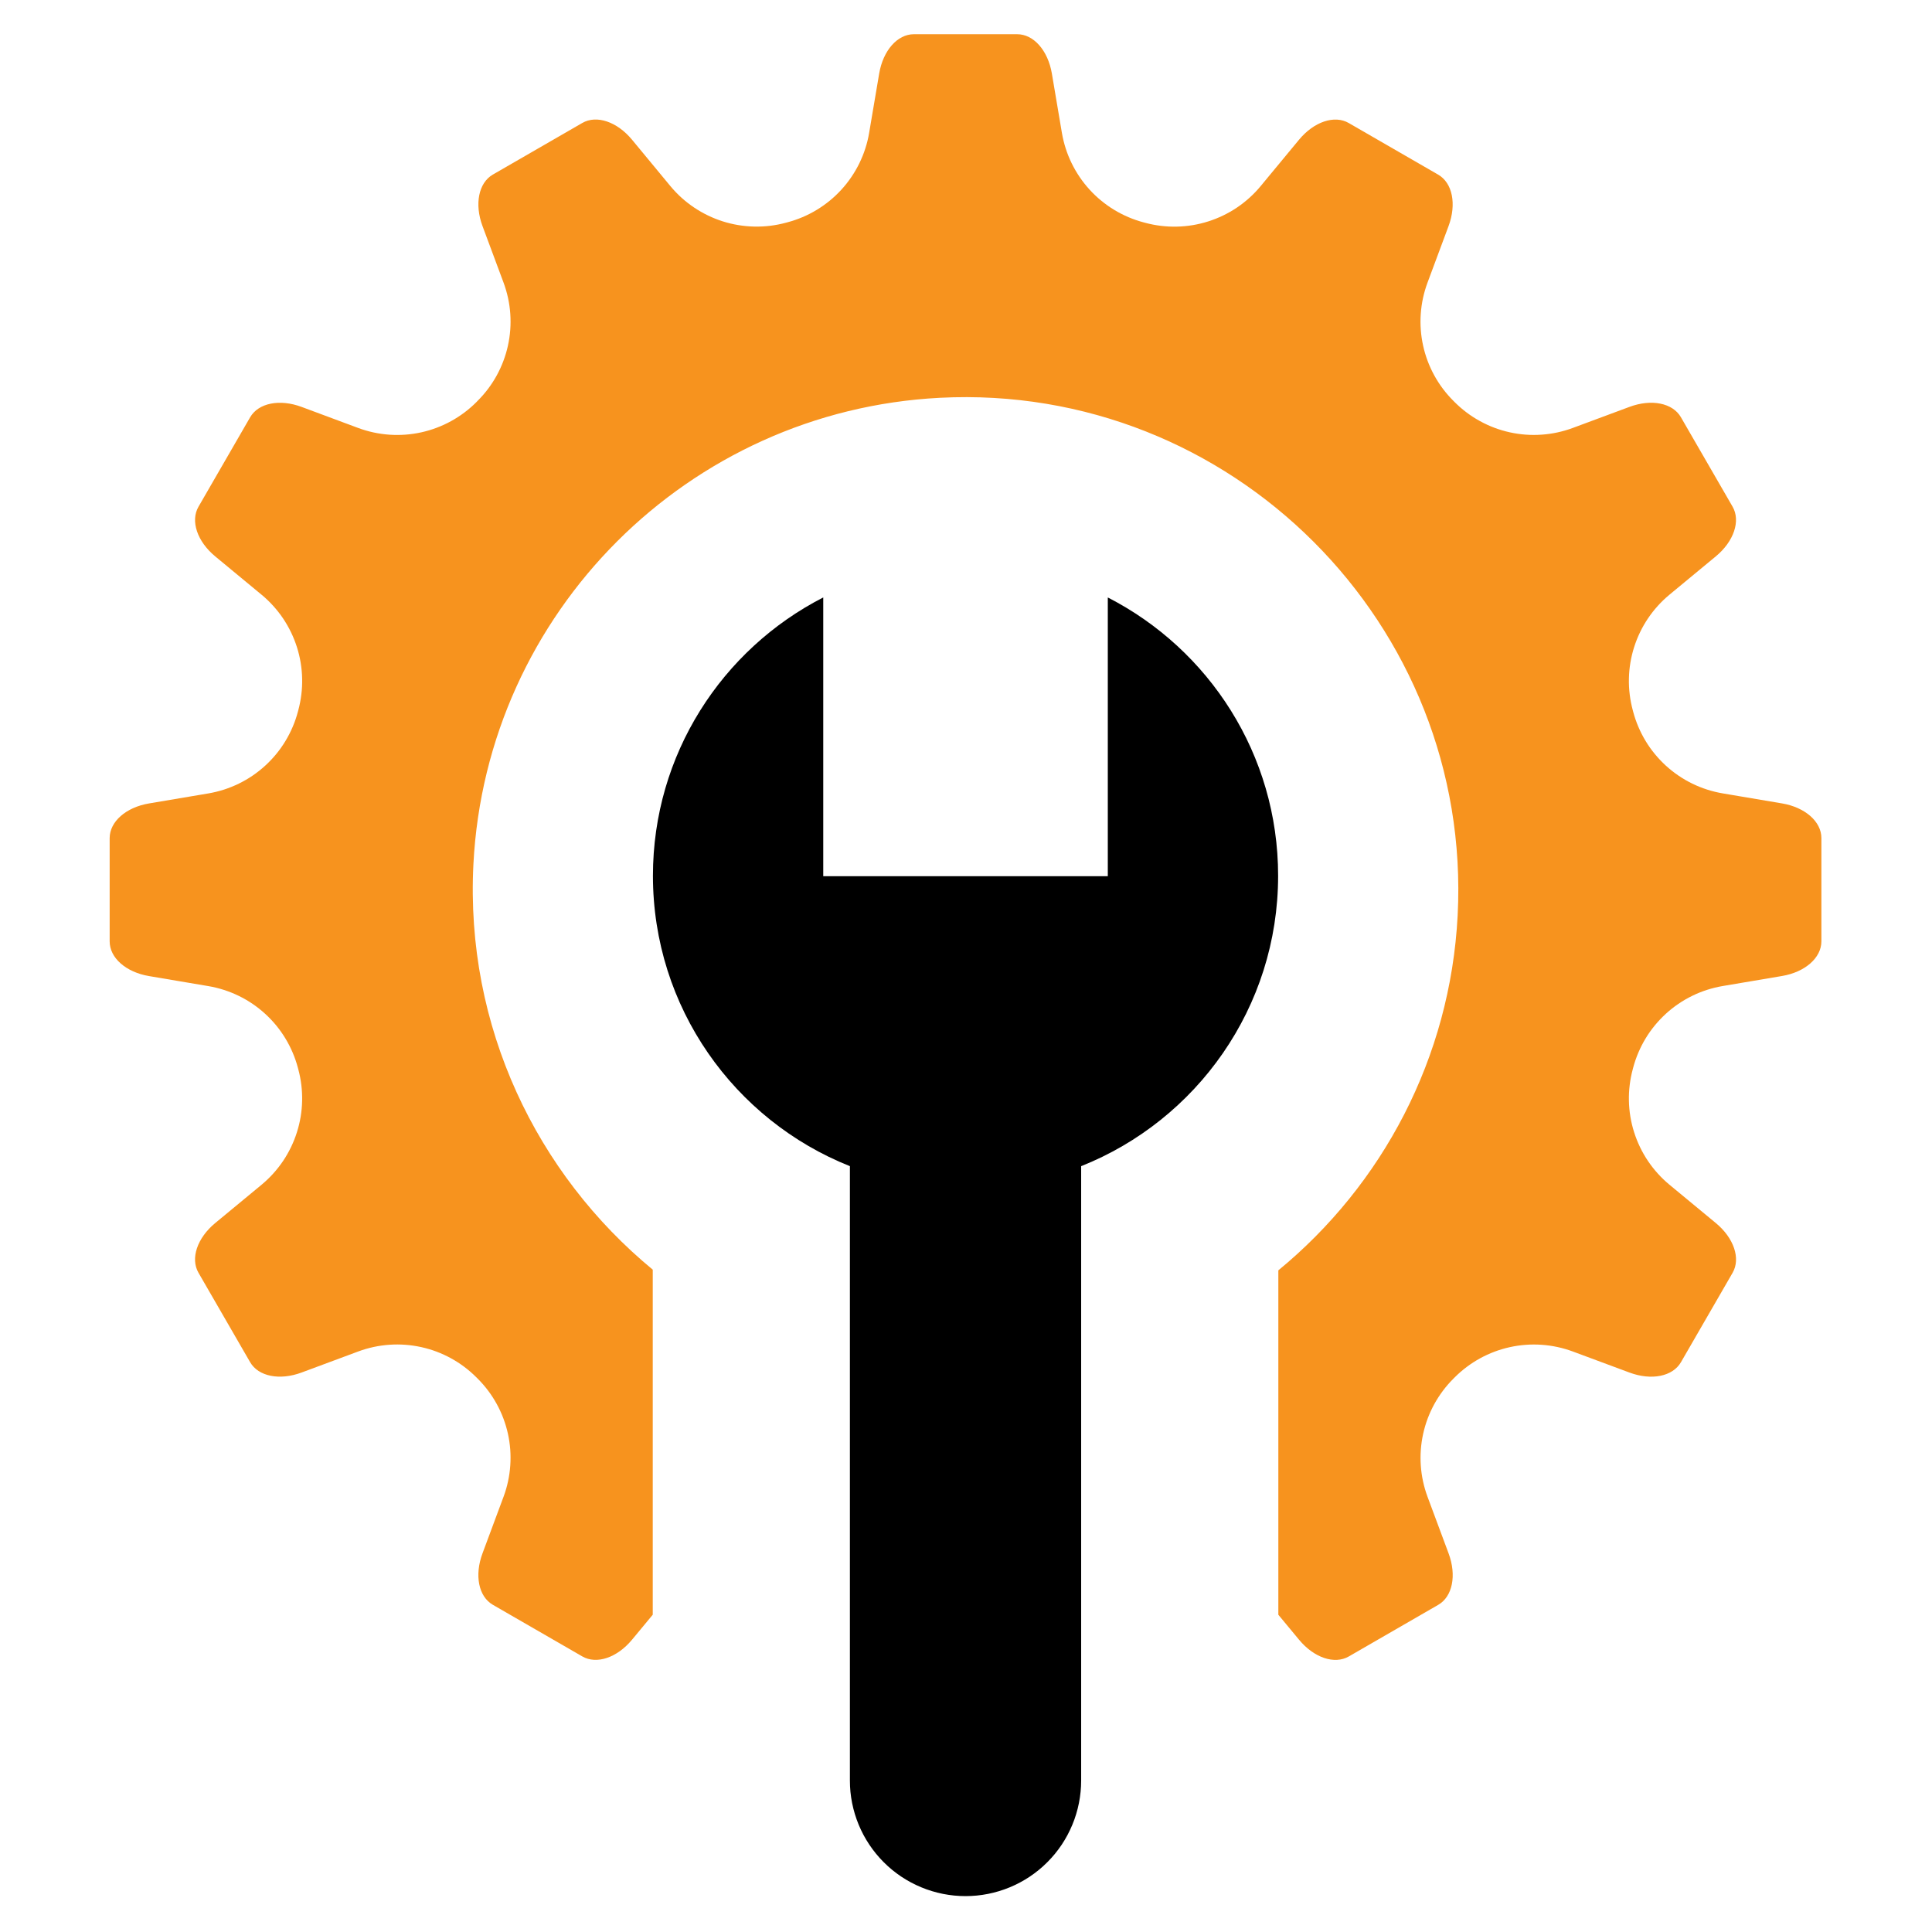 <svg xmlns="http://www.w3.org/2000/svg" xmlns:xlink="http://www.w3.org/1999/xlink" width="500" zoomAndPan="magnify" viewBox="0 0 375 375" height="500" preserveAspectRatio="xMidYMid meet" version="1.0"><defs><clipPath id="6b34a55f87"><path d="M 21.281 6.582 L 353.531 6.582 L 353.531 323 L 21.281 323 Z M 21.281 6.582 " clip-rule="nonzero"/></clipPath><clipPath id="9c7c7dd521"><path d="M 126 115 L 249 115 L 249 368.082 L 126 368.082 Z M 126 115 " clip-rule="nonzero"/></clipPath></defs><g clip-path="url(#6b34a55f87)"><path fill="#f7931e" d="M 345.887 155.941 L 334.359 153.992 C 333.336 153.816 332.332 153.57 331.344 153.254 C 330.355 152.938 329.395 152.551 328.465 152.094 C 327.531 151.641 326.637 151.121 325.777 150.535 C 324.922 149.953 324.109 149.312 323.344 148.613 C 322.578 147.91 321.867 147.16 321.207 146.359 C 320.547 145.559 319.949 144.715 319.414 143.828 C 318.875 142.938 318.406 142.02 318 141.062 C 317.594 140.109 317.258 139.129 316.992 138.129 C 316.973 138.039 316.945 137.953 316.922 137.859 C 316.652 136.859 316.453 135.844 316.328 134.816 C 316.199 133.785 316.148 132.754 316.172 131.715 C 316.191 130.68 316.289 129.648 316.457 128.625 C 316.629 127.602 316.867 126.598 317.184 125.609 C 317.496 124.621 317.879 123.66 318.328 122.727 C 318.777 121.793 319.293 120.895 319.871 120.035 C 320.453 119.172 321.09 118.359 321.785 117.59 C 322.48 116.82 323.227 116.105 324.027 115.441 L 333.035 107.992 C 336.543 105.094 337.887 101.109 336.293 98.344 L 326.262 80.98 C 324.668 78.219 320.543 77.387 316.277 78.977 L 305.273 83.066 C 304.301 83.426 303.309 83.715 302.297 83.934 C 301.281 84.152 300.258 84.297 299.227 84.367 C 298.191 84.441 297.156 84.438 296.125 84.363 C 295.09 84.285 294.066 84.137 293.055 83.914 C 292.043 83.691 291.051 83.398 290.082 83.035 C 289.113 82.672 288.172 82.238 287.266 81.738 C 286.355 81.242 285.488 80.68 284.66 80.059 C 283.832 79.434 283.051 78.758 282.32 78.023 L 282.125 77.824 C 281.387 77.094 280.711 76.316 280.086 75.488 C 279.461 74.66 278.902 73.793 278.402 72.883 C 277.902 71.977 277.473 71.039 277.105 70.066 C 276.742 69.098 276.449 68.109 276.227 67.098 C 276.004 66.086 275.852 65.062 275.777 64.027 C 275.699 62.996 275.695 61.961 275.77 60.93 C 275.84 59.895 275.984 58.871 276.203 57.859 C 276.422 56.848 276.711 55.855 277.07 54.883 L 281.164 43.883 C 282.75 39.617 281.922 35.5 279.156 33.902 L 261.785 23.875 C 259.02 22.281 255.035 23.621 252.133 27.129 L 244.68 36.137 C 244.02 36.934 243.305 37.68 242.535 38.375 C 241.766 39.07 240.949 39.711 240.09 40.289 C 239.227 40.867 238.332 41.383 237.395 41.832 C 236.461 42.285 235.5 42.664 234.512 42.977 C 233.523 43.293 232.516 43.531 231.492 43.703 C 230.469 43.871 229.438 43.969 228.402 43.988 C 227.363 44.012 226.332 43.957 225.301 43.832 C 224.273 43.707 223.258 43.508 222.254 43.238 L 221.988 43.168 C 220.984 42.902 220.008 42.566 219.051 42.16 C 218.098 41.754 217.176 41.285 216.285 40.746 C 215.398 40.211 214.555 39.613 213.754 38.953 C 212.949 38.297 212.199 37.586 211.5 36.82 C 210.801 36.055 210.16 35.242 209.574 34.383 C 208.992 33.527 208.473 32.633 208.016 31.699 C 207.559 30.77 207.172 29.809 206.855 28.82 C 206.539 27.836 206.293 26.828 206.117 25.809 L 204.168 14.281 C 203.41 9.797 200.629 6.641 197.434 6.641 L 177.379 6.641 C 174.188 6.641 171.406 9.797 170.648 14.281 L 168.695 25.809 C 168.523 26.828 168.277 27.836 167.957 28.82 C 167.641 29.809 167.25 30.766 166.797 31.699 C 166.34 32.629 165.82 33.523 165.234 34.383 C 164.652 35.238 164.012 36.051 163.309 36.816 C 162.609 37.578 161.859 38.293 161.055 38.949 C 160.254 39.605 159.41 40.203 158.52 40.738 C 157.633 41.277 156.711 41.746 155.758 42.152 C 154.801 42.555 153.824 42.891 152.82 43.156 L 152.551 43.227 C 151.551 43.5 150.535 43.695 149.508 43.824 C 148.477 43.949 147.441 44 146.406 43.977 C 145.367 43.957 144.34 43.859 143.316 43.691 C 142.293 43.523 141.285 43.281 140.297 42.969 C 139.309 42.656 138.348 42.273 137.41 41.82 C 136.477 41.371 135.582 40.855 134.719 40.277 C 133.859 39.699 133.043 39.062 132.273 38.367 C 131.504 37.672 130.789 36.922 130.125 36.125 L 122.676 27.117 C 119.773 23.613 115.785 22.27 113.023 23.867 L 95.652 33.891 C 92.902 35.488 92.066 39.605 93.652 43.875 L 97.746 54.875 C 98.105 55.848 98.395 56.84 98.613 57.852 C 98.832 58.863 98.977 59.887 99.047 60.922 C 99.117 61.957 99.117 62.988 99.039 64.023 C 98.961 65.055 98.812 66.078 98.59 67.09 C 98.367 68.102 98.074 69.09 97.707 70.062 C 97.344 71.031 96.91 71.969 96.414 72.879 C 95.914 73.785 95.352 74.652 94.73 75.48 C 94.105 76.309 93.426 77.086 92.691 77.816 L 92.496 78.023 C 91.766 78.758 90.984 79.434 90.156 80.059 C 89.328 80.68 88.461 81.242 87.551 81.742 C 86.645 82.242 85.703 82.672 84.734 83.035 C 83.766 83.402 82.773 83.695 81.762 83.918 C 80.75 84.141 79.727 84.289 78.695 84.367 C 77.66 84.441 76.625 84.445 75.594 84.375 C 74.559 84.305 73.535 84.156 72.523 83.941 C 71.508 83.723 70.516 83.434 69.543 83.074 L 58.539 78.98 C 54.273 77.395 50.156 78.223 48.555 80.988 L 38.527 98.352 C 36.93 101.113 38.273 105.102 41.781 108 L 50.789 115.449 C 51.59 116.113 52.336 116.828 53.031 117.598 C 53.727 118.367 54.363 119.18 54.945 120.039 C 55.523 120.902 56.039 121.797 56.488 122.73 C 56.941 123.664 57.32 124.629 57.637 125.617 C 57.949 126.605 58.191 127.609 58.359 128.633 C 58.527 129.656 58.625 130.688 58.645 131.723 C 58.668 132.758 58.617 133.793 58.488 134.82 C 58.363 135.852 58.164 136.867 57.895 137.867 C 57.871 137.957 57.848 138.043 57.824 138.133 C 57.559 139.137 57.223 140.117 56.816 141.07 C 56.41 142.023 55.941 142.945 55.402 143.832 C 54.867 144.719 54.27 145.566 53.609 146.367 C 52.953 147.168 52.238 147.918 51.473 148.617 C 50.707 149.316 49.895 149.961 49.039 150.543 C 48.18 151.125 47.285 151.645 46.352 152.102 C 45.422 152.555 44.461 152.941 43.473 153.262 C 42.484 153.578 41.48 153.824 40.457 154 L 28.93 155.945 C 24.441 156.703 21.285 159.484 21.285 162.68 L 21.285 182.727 C 21.285 185.918 24.441 188.699 28.93 189.457 L 40.457 191.406 C 41.48 191.578 42.484 191.824 43.473 192.145 C 44.461 192.461 45.422 192.848 46.352 193.301 C 47.285 193.758 48.18 194.277 49.039 194.859 C 49.895 195.445 50.707 196.086 51.473 196.785 C 52.238 197.484 52.953 198.234 53.609 199.035 C 54.27 199.84 54.867 200.684 55.402 201.57 C 55.941 202.457 56.41 203.379 56.816 204.332 C 57.223 205.289 57.559 206.266 57.824 207.27 C 57.848 207.359 57.871 207.445 57.895 207.535 C 58.164 208.535 58.363 209.551 58.488 210.582 C 58.613 211.609 58.664 212.641 58.641 213.676 C 58.621 214.715 58.523 215.742 58.355 216.766 C 58.184 217.789 57.941 218.793 57.629 219.781 C 57.316 220.77 56.934 221.73 56.484 222.66 C 56.031 223.594 55.52 224.492 54.941 225.352 C 54.359 226.211 53.723 227.023 53.027 227.793 C 52.332 228.562 51.586 229.277 50.789 229.941 L 41.777 237.391 C 38.27 240.289 36.926 244.273 38.523 247.039 L 48.551 264.402 C 50.148 267.164 54.273 267.996 58.539 266.406 L 69.543 262.316 C 70.516 261.957 71.508 261.668 72.52 261.449 C 73.531 261.23 74.559 261.086 75.59 261.016 C 76.625 260.945 77.656 260.945 78.691 261.023 C 79.727 261.098 80.746 261.25 81.762 261.473 C 82.773 261.695 83.762 261.988 84.734 262.352 C 85.703 262.719 86.641 263.148 87.551 263.648 C 88.457 264.148 89.328 264.707 90.156 265.332 C 90.984 265.953 91.762 266.633 92.492 267.367 L 92.691 267.566 C 93.426 268.297 94.105 269.074 94.727 269.902 C 95.352 270.73 95.91 271.598 96.41 272.504 C 96.91 273.414 97.344 274.352 97.707 275.32 C 98.07 276.293 98.367 277.281 98.59 278.293 C 98.812 279.305 98.961 280.328 99.039 281.359 C 99.113 282.395 99.117 283.426 99.043 284.461 C 98.973 285.492 98.828 286.516 98.609 287.531 C 98.395 288.543 98.105 289.535 97.742 290.508 L 93.652 301.508 C 92.062 305.77 92.895 309.891 95.656 311.488 L 113.027 321.512 C 115.793 323.109 119.777 321.766 122.68 318.262 L 126.699 313.414 L 126.699 246.441 C 104.207 227.895 90.27 199.312 91.891 167.711 C 94.398 118.875 133.57 79.719 182.426 77.211 C 238.965 74.309 285.84 121.16 282.93 177.676 C 281.504 205.414 268.258 230.027 248.125 246.574 L 248.125 313.422 L 252.141 318.266 C 255.043 321.773 259.031 323.117 261.797 321.52 L 279.164 311.496 C 281.93 309.902 282.758 305.777 281.172 301.516 L 277.078 290.512 C 276.719 289.543 276.43 288.551 276.211 287.535 C 275.992 286.523 275.848 285.5 275.777 284.469 C 275.707 283.434 275.707 282.402 275.785 281.367 C 275.859 280.336 276.012 279.312 276.234 278.301 C 276.457 277.289 276.75 276.297 277.113 275.328 C 277.48 274.359 277.91 273.422 278.41 272.512 C 278.91 271.605 279.473 270.738 280.094 269.91 C 280.719 269.082 281.398 268.301 282.133 267.57 L 282.328 267.375 C 283.059 266.641 283.84 265.961 284.668 265.34 C 285.496 264.715 286.363 264.156 287.27 263.656 C 288.18 263.156 289.117 262.727 290.09 262.359 C 291.059 261.996 292.051 261.703 293.062 261.48 C 294.074 261.258 295.098 261.105 296.129 261.031 C 297.164 260.953 298.199 260.949 299.23 261.023 C 300.266 261.094 301.289 261.238 302.301 261.457 C 303.316 261.676 304.309 261.965 305.281 262.324 L 316.285 266.414 C 320.551 268 324.668 267.172 326.27 264.406 L 336.297 247.047 C 337.895 244.281 336.551 240.297 333.043 237.395 L 324.027 229.941 C 323.227 229.277 322.48 228.562 321.785 227.793 C 321.09 227.023 320.453 226.211 319.871 225.348 C 319.293 224.488 318.777 223.59 318.328 222.656 C 317.879 221.723 317.496 220.762 317.184 219.773 C 316.867 218.785 316.629 217.781 316.457 216.758 C 316.289 215.734 316.191 214.703 316.172 213.668 C 316.148 212.629 316.199 211.598 316.328 210.566 C 316.453 209.539 316.652 208.523 316.922 207.523 C 316.945 207.434 316.973 207.348 316.992 207.254 C 317.258 206.254 317.594 205.273 318 204.32 C 318.406 203.363 318.875 202.445 319.414 201.555 C 319.949 200.668 320.547 199.824 321.207 199.023 C 321.867 198.223 322.578 197.473 323.344 196.77 C 324.109 196.07 324.922 195.43 325.777 194.848 C 326.637 194.262 327.531 193.742 328.465 193.289 C 329.395 192.832 330.355 192.445 331.344 192.129 C 332.332 191.812 333.336 191.566 334.359 191.391 L 345.887 189.441 C 350.375 188.684 353.531 185.906 353.531 182.711 L 353.531 162.664 C 353.531 159.477 350.375 156.699 345.887 155.941 Z M 345.887 155.941 " fill-opacity="1" fill-rule="nonzero"/></g><g clip-path="url(#9c7c7dd521)"><path fill="#000000" d="M 248.082 169.984 C 248.082 195.559 232.254 217.434 209.852 226.352 L 209.852 345.598 C 209.852 346.332 209.816 347.066 209.742 347.797 C 209.672 348.527 209.562 349.254 209.418 349.977 C 209.277 350.695 209.098 351.406 208.883 352.109 C 208.672 352.812 208.426 353.504 208.141 354.184 C 207.859 354.863 207.547 355.527 207.199 356.176 C 206.855 356.82 206.477 357.453 206.07 358.062 C 205.66 358.672 205.223 359.262 204.758 359.832 C 204.289 360.398 203.797 360.941 203.277 361.461 C 202.758 361.98 202.215 362.477 201.645 362.941 C 201.078 363.406 200.488 363.844 199.875 364.254 C 199.266 364.66 198.637 365.039 197.988 365.383 C 197.34 365.73 196.676 366.043 195.996 366.324 C 195.316 366.605 194.625 366.855 193.922 367.066 C 193.219 367.281 192.508 367.457 191.785 367.602 C 191.066 367.746 190.34 367.852 189.605 367.926 C 188.875 367.996 188.145 368.035 187.406 368.035 C 186.672 368.035 185.938 367.996 185.207 367.926 C 184.477 367.852 183.75 367.746 183.027 367.602 C 182.309 367.457 181.598 367.281 180.891 367.066 C 180.188 366.855 179.496 366.605 178.82 366.324 C 178.141 366.043 177.477 365.73 176.828 365.383 C 176.18 365.039 175.551 364.66 174.938 364.254 C 174.328 363.844 173.738 363.406 173.168 362.941 C 172.602 362.477 172.059 361.98 171.539 361.461 C 171.02 360.941 170.523 360.398 170.059 359.832 C 169.594 359.262 169.156 358.672 168.746 358.062 C 168.34 357.453 167.961 356.82 167.613 356.176 C 167.27 355.527 166.953 354.863 166.672 354.184 C 166.391 353.504 166.145 352.812 165.93 352.109 C 165.719 351.406 165.539 350.695 165.395 349.977 C 165.25 349.254 165.145 348.527 165.07 347.797 C 165 347.066 164.965 346.332 164.965 345.598 L 164.965 226.352 C 142.562 217.434 126.734 195.559 126.734 169.984 C 126.734 146.434 140.164 126.012 159.793 115.965 L 159.793 170.066 L 215.023 170.066 L 215.023 115.969 C 234.648 126.012 248.082 146.434 248.082 169.984 Z M 248.082 169.984 " fill-opacity="1" fill-rule="nonzero"/></g></svg>